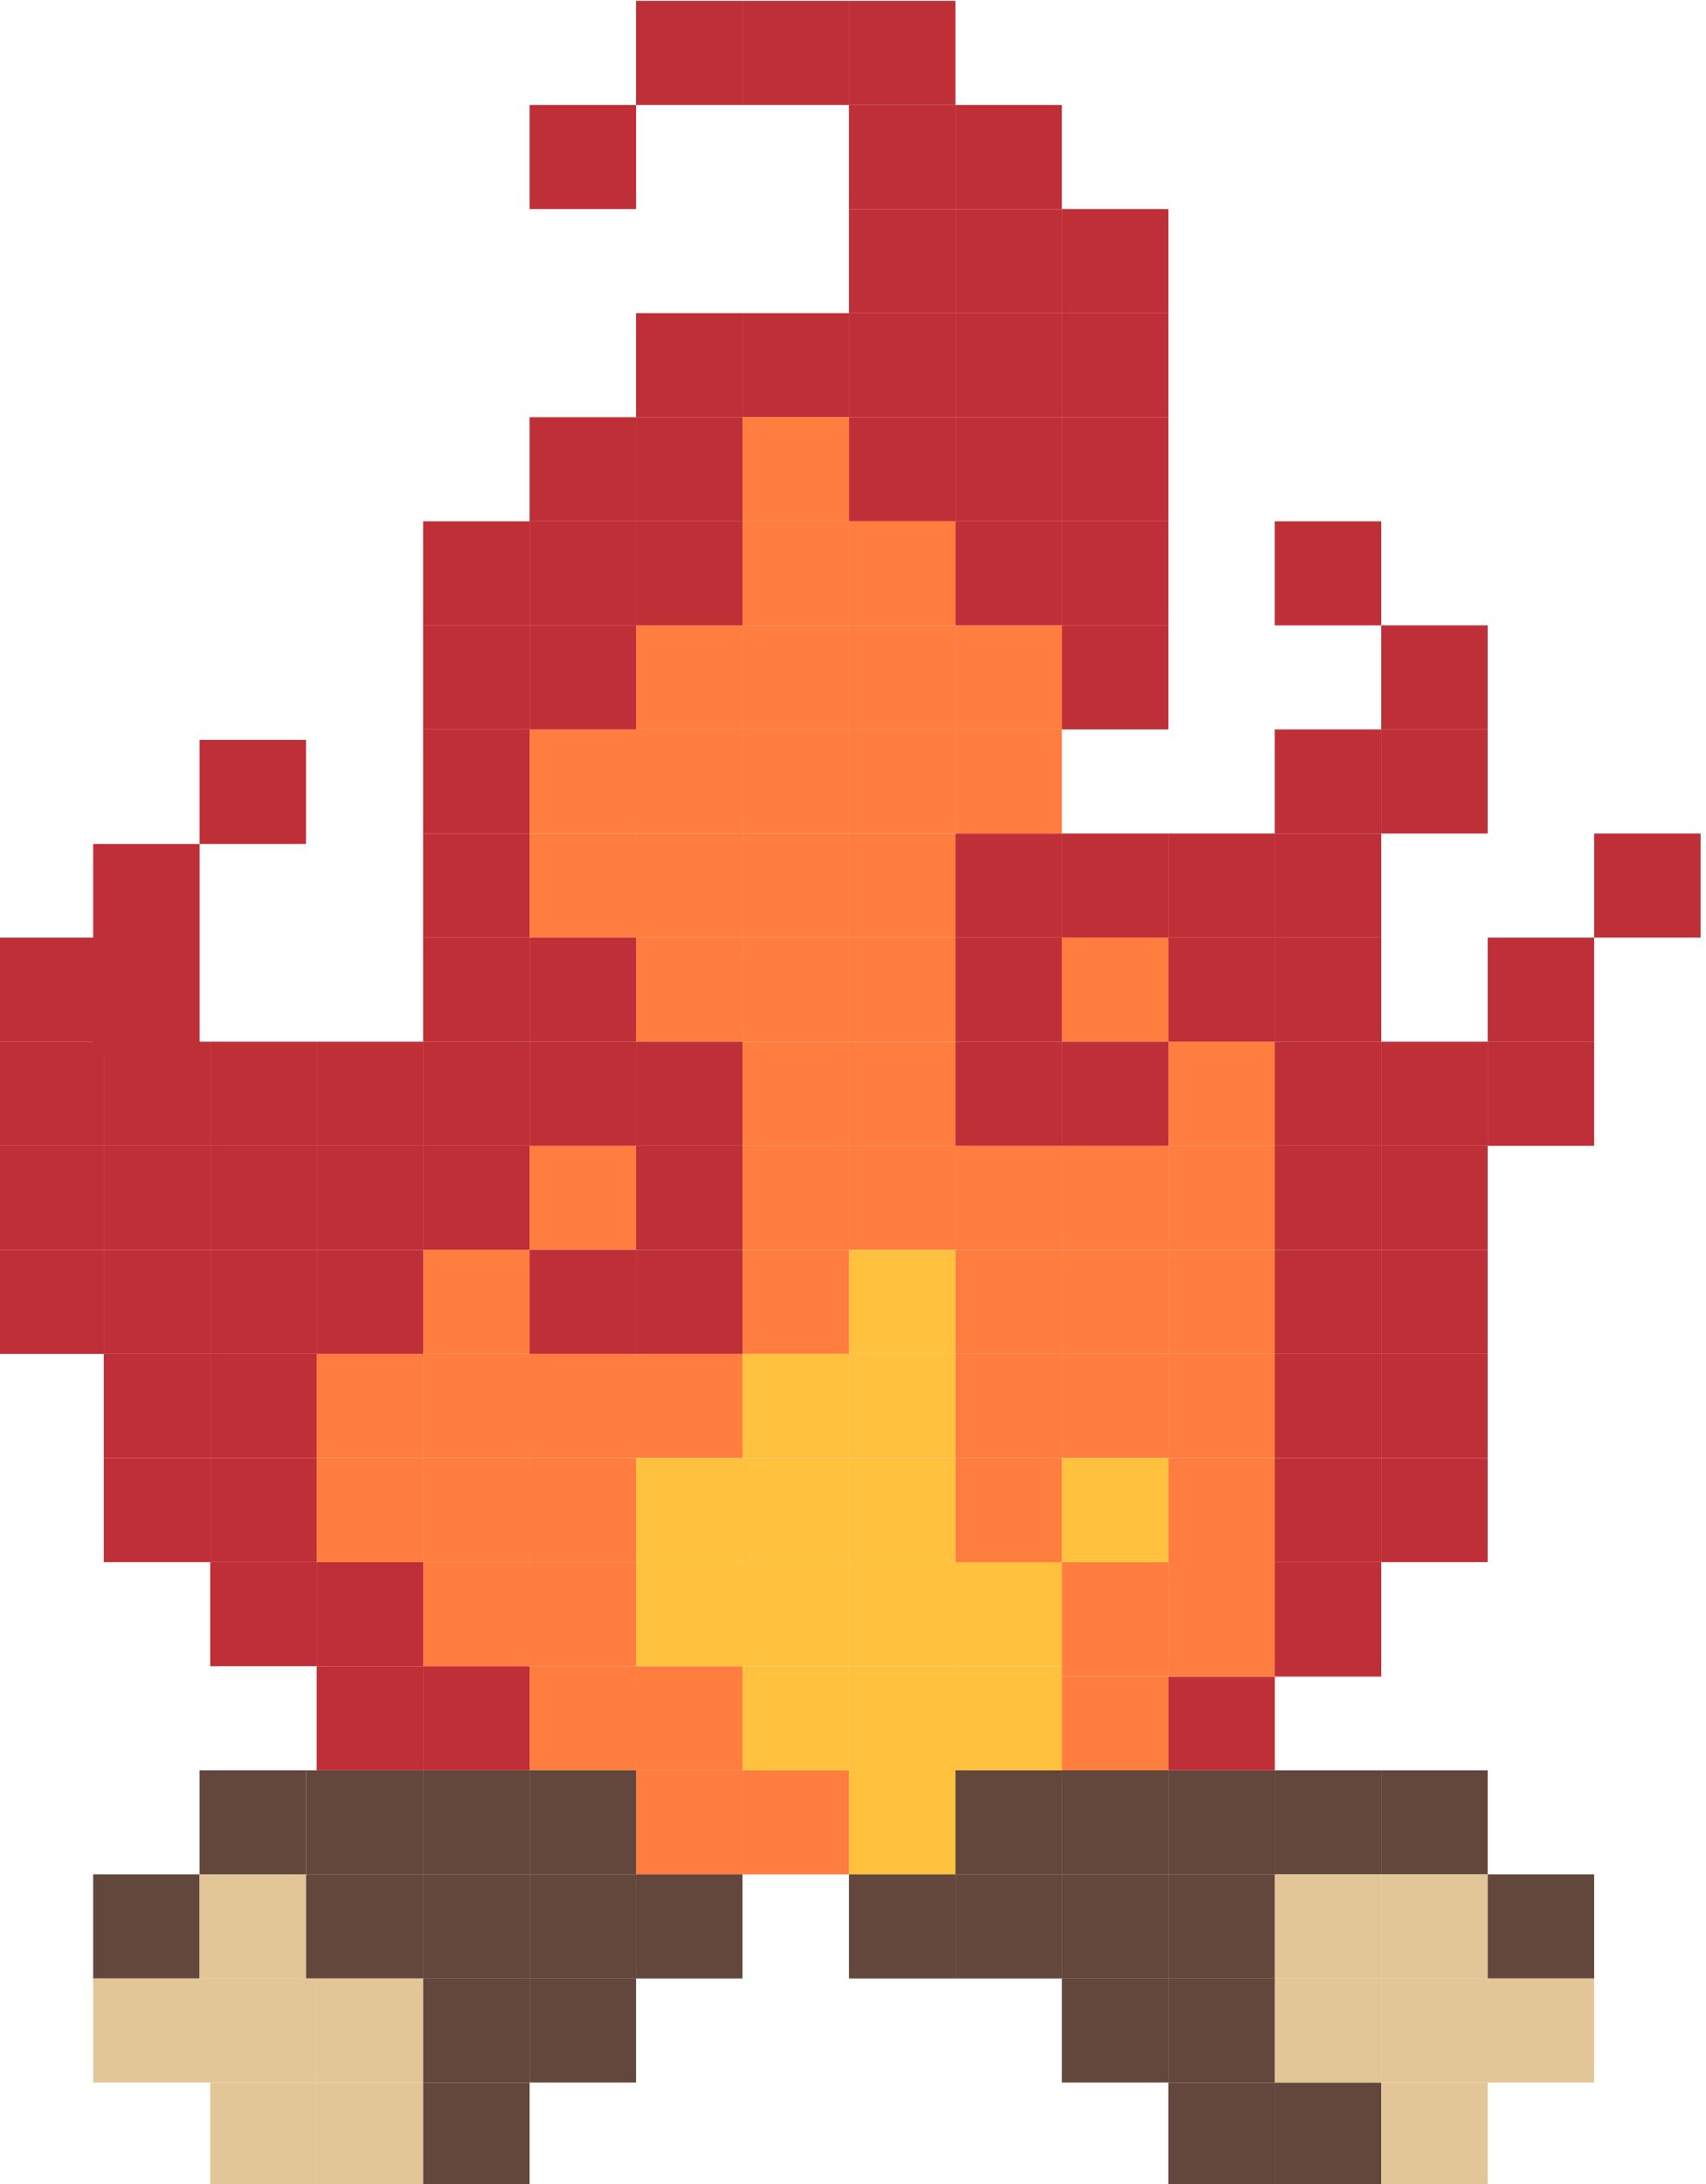<?xml version="1.0" encoding="UTF-8" standalone="no"?>
<!-- Created with Inkscape (http://www.inkscape.org/) -->

<svg
  viewBox="0 0 13.229 16.933"
   version="1.1"
   id="svg1"
   xml:space="preserve"
   inkscape:version="1.3.2 (091e20ef0f, 2023-11-25, custom)"
   sodipodi:docname="campfire.svg"
   xmlns:inkscape="http://www.inkscape.org/namespaces/inkscape"
   xmlns:sodipodi="http://sodipodi.sourceforge.net/DTD/sodipodi-0.dtd"
   xmlns="http://www.w3.org/2000/svg"
   xmlns:svg="http://www.w3.org/2000/svg"><sodipodi:namedview
     id="namedview1"
     pagecolor="#505050"
     bordercolor="#eeeeee"
     borderopacity="1"
     inkscape:showpageshadow="0"
     inkscape:pageopacity="0"
     inkscape:pagecheckerboard="0"
     inkscape:deskcolor="#505050"
     inkscape:document-units="px"
     showgrid="true"
     inkscape:zoom="8"
     inkscape:cx="41.625"
     inkscape:cy="33.0625"
     inkscape:window-width="1920"
     inkscape:window-height="1010"
     inkscape:window-x="0"
     inkscape:window-y="0"
     inkscape:window-maximized="1"
     inkscape:current-layer="layer1"><inkscape:grid
       id="grid1"
       units="px"
       originx="-0.083"
       originy="-0.05"
       spacingx="0.265"
       spacingy="0.265"
       empcolor="#0099e5"
       empopacity="0.302"
       color="#0099e5"
       opacity="0.149"
       empspacing="5"
       dotted="false"
       gridanglex="30"
       gridanglez="30"
       visible="true" /></sodipodi:namedview><defs
     id="defs1" /><g
     inkscape:label="Layer 1"
     inkscape:groupmode="layer"
     id="layer1"
     transform="translate(-0.083,-0.05)"><g
       id="g1"
       transform="matrix(0.312,0,0,0.305,-12.733,-8.013)"><rect
         style="fill:#bf2f37;fill-opacity:1;stroke-width:0.251"
         id="rect1-19"
         width="2.646"
         height="2.381"
         x="70.115"
         y="69.056" /><rect
         style="fill:#bf2f37;fill-opacity:1;stroke-width:0.265"
         id="rect1-9"
         width="2.646"
         height="2.646"
         x="54.24"
         y="29.104" /><rect
         style="fill:#bf2f37;fill-opacity:1;stroke-width:0.265"
         id="rect1-37"
         width="2.646"
         height="2.646"
         x="56.885"
         y="26.458" /><rect
         style="fill:#bf2f37;fill-opacity:1;stroke-width:0.265"
         id="rect1-28"
         width="2.646"
         height="2.646"
         x="59.531"
         y="26.458" /><rect
         style="fill:#bf2f37;fill-opacity:1;stroke-width:0.265"
         id="rect1-61"
         width="2.646"
         height="2.646"
         x="62.177"
         y="26.458" /><rect
         style="fill:#bf2f37;fill-opacity:1;stroke-width:0.265"
         id="rect1-1"
         width="2.646"
         height="2.646"
         x="62.177"
         y="29.104" /><rect
         style="fill:#bf2f37;fill-opacity:1;stroke-width:0.265"
         id="rect1-8"
         width="2.646"
         height="2.646"
         x="64.823"
         y="29.104" /><rect
         style="fill:#bf2f37;fill-opacity:1;stroke-width:0.265"
         id="rect1-36"
         width="2.646"
         height="2.646"
         x="62.177"
         y="31.75" /><rect
         style="fill:#bf2f37;fill-opacity:1;stroke-width:0.265"
         id="rect1-32"
         width="2.646"
         height="2.646"
         x="64.823"
         y="31.75" /><rect
         style="fill:#bf2f37;fill-opacity:1;stroke-width:0.265"
         id="rect1-5"
         width="2.646"
         height="2.646"
         x="67.469"
         y="31.75" /><rect
         style="fill:#bf2f37;fill-opacity:1;stroke-width:0.265"
         id="rect1-65"
         width="2.646"
         height="2.646"
         x="62.177"
         y="34.396" /><rect
         style="fill:#bf2f37;fill-opacity:1;stroke-width:0.265"
         id="rect1-7"
         width="2.646"
         height="2.646"
         x="64.823"
         y="34.396" /><rect
         style="fill:#bf2f37;fill-opacity:1;stroke-width:0.265"
         id="rect1-54"
         width="2.646"
         height="2.646"
         x="67.469"
         y="34.396" /><rect
         style="fill:#bf2f37;fill-opacity:1;stroke-width:0.265"
         id="rect1-30"
         width="2.646"
         height="2.646"
         x="56.885"
         y="34.396" /><rect
         style="fill:#bf2f37;fill-opacity:1;stroke-width:0.265"
         id="rect1-88"
         width="2.646"
         height="2.646"
         x="59.531"
         y="34.396" /><rect
         style="fill:#bf2f37;fill-opacity:1;stroke-width:0.265"
         id="rect1-4"
         width="2.646"
         height="2.646"
         x="62.177"
         y="37.042" /><rect
         style="fill:#bf2f37;fill-opacity:1;stroke-width:0.265"
         id="rect1-68"
         width="2.646"
         height="2.646"
         x="64.823"
         y="37.042" /><rect
         style="fill:#bf2f37;fill-opacity:1;stroke-width:0.265"
         id="rect1-64"
         width="2.646"
         height="2.646"
         x="67.469"
         y="37.042" /><rect
         style="fill:#bf2f37;fill-opacity:1;stroke-width:0.265"
         id="rect1-48"
         width="2.646"
         height="2.646"
         x="64.823"
         y="39.688" /><rect
         style="fill:#bf2f37;fill-opacity:1;stroke-width:0.265"
         id="rect1-27"
         width="2.646"
         height="2.646"
         x="67.469"
         y="39.688" /><rect
         style="fill:#bf2f37;fill-opacity:1;stroke-width:0.265"
         id="rect1-10"
         width="2.646"
         height="2.646"
         x="67.469"
         y="42.333" /><rect
         style="fill:#ff7d3e;fill-opacity:1;stroke-width:0.265"
         id="rect1-6-2"
         width="2.646"
         height="2.646"
         x="59.531"
         y="37.042" /><rect
         style="fill:#ff7d3e;fill-opacity:1;stroke-width:0.265"
         id="rect1-6-9"
         width="2.646"
         height="2.646"
         x="59.531"
         y="39.688" /><rect
         style="fill:#ff7d3e;fill-opacity:1;stroke-width:0.265"
         id="rect1-6-1"
         width="2.646"
         height="2.646"
         x="62.177"
         y="39.688" /><rect
         style="fill:#ff7d3e;fill-opacity:1;stroke-width:0.265"
         id="rect1-6-12"
         width="2.646"
         height="2.646"
         x="56.885"
         y="42.333" /><rect
         style="fill:#ff7d3e;fill-opacity:1;stroke-width:0.265"
         id="rect1-6-11"
         width="2.646"
         height="2.646"
         x="59.531"
         y="42.333" /><rect
         style="fill:#ff7d3e;fill-opacity:1;stroke-width:0.265"
         id="rect1-6-6"
         width="2.646"
         height="2.646"
         x="62.177"
         y="42.333" /><rect
         style="fill:#ff7d3e;fill-opacity:1;stroke-width:0.265"
         id="rect1-6-0"
         width="2.646"
         height="2.646"
         x="64.823"
         y="42.333" /><rect
         style="fill:#ff7d3e;fill-opacity:1;stroke-width:0.265"
         id="rect1-6-4"
         width="2.646"
         height="2.646"
         x="64.823"
         y="44.979" /><rect
         style="fill:#ff7d3e;fill-opacity:1;stroke-width:0.265"
         id="rect1-6-26"
         width="2.646"
         height="2.646"
         x="62.177"
         y="44.979" /><rect
         style="fill:#ff7d3e;fill-opacity:1;stroke-width:0.265"
         id="rect1-6-46"
         width="2.646"
         height="2.646"
         x="59.531"
         y="44.979" /><rect
         style="fill:#ff7d3e;fill-opacity:1;stroke-width:0.265"
         id="rect1-6-60"
         width="2.646"
         height="2.646"
         x="56.885"
         y="44.979" /><rect
         style="fill:#ff7d3e;fill-opacity:1;stroke-width:0.265"
         id="rect1-6-01"
         width="2.646"
         height="2.646"
         x="54.24"
         y="44.979" /><rect
         style="fill:#ff7d3e;fill-opacity:1;stroke-width:0.265"
         id="rect1-6-264"
         width="2.646"
         height="2.646"
         x="54.24"
         y="47.625" /><rect
         style="fill:#ff7d3e;fill-opacity:1;stroke-width:0.265"
         id="rect1-6-29"
         width="2.646"
         height="2.646"
         x="56.885"
         y="47.625" /><rect
         style="fill:#ff7d3e;fill-opacity:1;stroke-width:0.265"
         id="rect1-6-45"
         width="2.646"
         height="2.646"
         x="56.885"
         y="50.271" /><rect
         style="fill:#ff7d3e;fill-opacity:1;stroke-width:0.265"
         id="rect1-6-7"
         width="2.646"
         height="2.646"
         x="59.531"
         y="47.625" /><rect
         style="fill:#ff7d3e;fill-opacity:1;stroke-width:0.265"
         id="rect1-6-04"
         width="2.646"
         height="2.646"
         x="62.177"
         y="47.625" /><rect
         style="fill:#ff7d3e;fill-opacity:1;stroke-width:0.265"
         id="rect1-6-09"
         width="2.646"
         height="2.646"
         x="59.531"
         y="50.271" /><rect
         style="fill:#ff7d3e;fill-opacity:1;stroke-width:0.265"
         id="rect1-6-78"
         width="2.646"
         height="2.646"
         x="62.177"
         y="50.271" /><rect
         style="fill:#ff7d3e;fill-opacity:1;stroke-width:0.265"
         id="rect1-6-8"
         width="2.646"
         height="2.646"
         x="59.531"
         y="52.917" /><rect
         style="fill:#ff7d3e;fill-opacity:1;stroke-width:0.265"
         id="rect1-6-3"
         width="2.646"
         height="2.646"
         x="62.177"
         y="52.917" /><rect
         style="fill:#ff7d3e;fill-opacity:1;stroke-width:0.265"
         id="rect1-6-41"
         width="2.646"
         height="2.646"
         x="59.531"
         y="55.562" /><rect
         style="fill:#ff7d3e;fill-opacity:1;stroke-width:0.265"
         id="rect1-6-88"
         width="2.646"
         height="2.646"
         x="62.177"
         y="55.562" /><rect
         style="fill:#ff7d3e;fill-opacity:1;stroke-width:0.265"
         id="rect1-6-37"
         width="2.646"
         height="2.646"
         x="59.531"
         y="58.208" /><rect
         style="fill:#ff7d3e;fill-opacity:1;stroke-width:0.265"
         id="rect1-6-097"
         width="2.646"
         height="2.646"
         x="64.823"
         y="55.562" /><rect
         style="fill:#ff7d3e;fill-opacity:1;stroke-width:0.265"
         id="rect1-6-24"
         width="2.646"
         height="2.646"
         x="67.469"
         y="55.562" /><rect
         style="fill:#ff7d3e;fill-opacity:1;stroke-width:0.265"
         id="rect1-6-22"
         width="2.646"
         height="2.646"
         x="70.115"
         y="55.562" /><rect
         style="fill:#ff7d3e;fill-opacity:1;stroke-width:0.265"
         id="rect1-6-75"
         width="2.646"
         height="2.646"
         x="70.115"
         y="52.917" /><rect
         style="fill:#ff7d3e;fill-opacity:1;stroke-width:0.265"
         id="rect1-6-17"
         width="2.646"
         height="2.646"
         x="67.469"
         y="50.271" /><rect
         style="fill:#ff7d3e;fill-opacity:1;stroke-width:0.265"
         id="rect1-6-70"
         width="2.646"
         height="2.646"
         x="54.24"
         y="55.562" /><rect
         style="fill:#ff7d3e;fill-opacity:1;stroke-width:0.265"
         id="rect1-6-5"
         width="2.646"
         height="2.646"
         x="51.594"
         y="58.208" /><rect
         style="fill:#ff7d3e;fill-opacity:1;stroke-width:0.265"
         id="rect1-6-21"
         width="2.646"
         height="2.646"
         x="48.948"
         y="60.854" /><rect
         style="fill:#ff7d3e;fill-opacity:1;stroke-width:0.265"
         id="rect1-6-80"
         width="2.646"
         height="2.646"
         x="48.948"
         y="63.5" /><rect
         style="fill:#ff7d3e;fill-opacity:1;stroke-width:0.265"
         id="rect1-6-229"
         width="2.646"
         height="2.646"
         x="51.594"
         y="60.854" /><rect
         style="fill:#ff7d3e;fill-opacity:1;stroke-width:0.265"
         id="rect1-6-463"
         width="2.646"
         height="2.646"
         x="51.594"
         y="63.5" /><rect
         style="fill:#ff7d3e;fill-opacity:1;stroke-width:0.265"
         id="rect1-6-49"
         width="2.646"
         height="2.646"
         x="51.594"
         y="66.146" /><rect
         style="fill:#ff7d3e;fill-opacity:1;stroke-width:0.265"
         id="rect1-6-608"
         width="2.646"
         height="2.646"
         x="54.24"
         y="68.792" /><rect
         style="fill:#ff7d3e;fill-opacity:1;stroke-width:0.265"
         id="rect1-6-415"
         width="2.646"
         height="2.646"
         x="54.24"
         y="66.146" /><rect
         style="fill:#ff7d3e;fill-opacity:1;stroke-width:0.265"
         id="rect1-6-54"
         width="2.646"
         height="2.646"
         x="54.24"
         y="63.5" /><rect
         style="fill:#ff7d3e;fill-opacity:1;stroke-width:0.265"
         id="rect1-6-85"
         width="2.646"
         height="2.646"
         x="54.24"
         y="60.854" /><rect
         style="fill:#ff7d3e;fill-opacity:1;stroke-width:0.265"
         id="rect1-6-703"
         width="2.646"
         height="2.646"
         x="56.885"
         y="60.854" /><rect
         style="fill:#ff7d3e;fill-opacity:1;stroke-width:0.265"
         id="rect1-6-63"
         width="2.646"
         height="2.646"
         x="56.885"
         y="68.792" /><rect
         style="fill:#ff7d3e;fill-opacity:1;stroke-width:0.265"
         id="rect1-6-39"
         width="2.646"
         height="2.646"
         x="56.885"
         y="71.438" /><rect
         style="fill:#ff7d3e;fill-opacity:1;stroke-width:0.265"
         id="rect1-6-89"
         width="2.646"
         height="2.646"
         x="59.531"
         y="71.438" /><rect
         style="fill:#ff7d3e;fill-opacity:1;stroke-width:0.265"
         id="rect1-6-76"
         width="2.646"
         height="2.646"
         x="67.469"
         y="69.056" /><rect
         style="fill:#ff7d3e;fill-opacity:1;stroke-width:0.277"
         id="rect1-6-33"
         width="2.646"
         height="2.91"
         x="67.469"
         y="66.146" /><rect
         style="fill:#ff7d3e;fill-opacity:1;stroke-width:0.265"
         id="rect1-6-10"
         width="2.646"
         height="2.646"
         x="70.115"
         y="66.41" /><rect
         style="fill:#ff7d3e;fill-opacity:1;stroke-width:0.277"
         id="rect1-6-35"
         width="2.646"
         height="2.91"
         x="70.115"
         y="63.5" /><rect
         style="fill:#ff7d3e;fill-opacity:1;stroke-width:0.277"
         id="rect1-6-411"
         width="2.646"
         height="2.91"
         x="64.823"
         y="63.5" /><rect
         style="fill:#ff7d3e;fill-opacity:1;stroke-width:0.265"
         id="rect1-6-34"
         width="2.646"
         height="2.646"
         x="64.823"
         y="60.854" /><rect
         style="fill:#ff7d3e;fill-opacity:1;stroke-width:0.265"
         id="rect1-6-83"
         width="2.646"
         height="2.646"
         x="64.823"
         y="58.208" /><rect
         style="fill:#ff7d3e;fill-opacity:1;stroke-width:0.265"
         id="rect1-6-99"
         width="2.646"
         height="2.646"
         x="67.469"
         y="58.208" /><rect
         style="fill:#ff7d3e;fill-opacity:1;stroke-width:0.265"
         id="rect1-6-376"
         width="2.646"
         height="2.646"
         x="70.115"
         y="58.208" /><rect
         style="fill:#ff7d3e;fill-opacity:1;stroke-width:0.265"
         id="rect1-6-65"
         width="2.646"
         height="2.646"
         x="67.469"
         y="60.854" /><rect
         style="fill:#ff7d3e;fill-opacity:1;stroke-width:0.265"
         id="rect1-6-226"
         width="2.646"
         height="2.646"
         x="70.115"
         y="60.854" /><rect
         style="fill:#ffc13e;fill-opacity:1;stroke-width:0.265"
         id="rect1-2-4"
         width="2.646"
         height="2.646"
         x="62.177"
         y="58.208" /><rect
         style="fill:#ffc13e;fill-opacity:1;stroke-width:0.265"
         id="rect1-2-0"
         width="2.646"
         height="2.646"
         x="59.531"
         y="60.854" /><rect
         style="fill:#ffc13e;fill-opacity:1;stroke-width:0.265"
         id="rect1-2-03"
         width="2.646"
         height="2.646"
         x="62.177"
         y="60.854" /><rect
         style="fill:#ffc13e;fill-opacity:1;stroke-width:0.265"
         id="rect1-2-3"
         width="2.646"
         height="2.646"
         x="56.885"
         y="63.5" /><rect
         style="fill:#ffc13e;fill-opacity:1;stroke-width:0.265"
         id="rect1-2-7"
         width="2.646"
         height="2.646"
         x="56.885"
         y="66.146" /><rect
         style="fill:#ffc13e;fill-opacity:1;stroke-width:0.265"
         id="rect1-2-2"
         width="2.646"
         height="2.646"
         x="59.531"
         y="63.5" /><rect
         style="fill:#ffc13e;fill-opacity:1;stroke-width:0.265"
         id="rect1-2-8"
         width="2.646"
         height="2.646"
         x="62.177"
         y="63.5" /><rect
         style="fill:#ffc13e;fill-opacity:1;stroke-width:0.265"
         id="rect1-2-9"
         width="2.646"
         height="2.646"
         x="59.531"
         y="66.146" /><rect
         style="fill:#ffc13e;fill-opacity:1;stroke-width:0.265"
         id="rect1-2-1"
         width="2.646"
         height="2.646"
         x="62.177"
         y="66.146" /><rect
         style="fill:#ffc13e;fill-opacity:1;stroke-width:0.265"
         id="rect1-2-22"
         width="2.646"
         height="2.646"
         x="59.531"
         y="68.792" /><rect
         style="fill:#ffc13e;fill-opacity:1;stroke-width:0.265"
         id="rect1-2-75"
         width="2.646"
         height="2.646"
         x="64.823"
         y="66.146" /><rect
         style="fill:#ffc13e;fill-opacity:1;stroke-width:0.265"
         id="rect1-2-98"
         width="2.646"
         height="2.646"
         x="64.823"
         y="68.792" /><rect
         style="fill:#ffc13e;fill-opacity:1;stroke-width:0.265"
         id="rect1-2-37"
         width="2.646"
         height="2.646"
         x="62.177"
         y="68.792" /><rect
         style="fill:#ffc13e;fill-opacity:1;stroke-width:0.265"
         id="rect1-2-70"
         width="2.646"
         height="2.646"
         x="62.177"
         y="71.438" /><rect
         style="fill:#ffc13e;fill-opacity:1;stroke-width:0.265"
         id="rect1-2-81"
         width="2.646"
         height="2.646"
         x="67.469"
         y="63.5" /><rect
         style="fill:#63473c;fill-opacity:1;stroke-width:0.265"
         id="rect1-3-7"
         width="2.646"
         height="2.646"
         x="43.392"
         y="74.083" /><rect
         style="fill:#e3c697;fill-opacity:1;stroke-width:0.265"
         id="rect1-26-2"
         width="2.646"
         height="2.646"
         x="46.037"
         y="74.083" /><rect
         style="fill:#e3c697;fill-opacity:1;stroke-width:0.277"
         id="rect1-26-6"
         width="2.91"
         height="2.646"
         x="43.392"
         y="76.729" /><rect
         style="fill:#63473c;fill-opacity:1;stroke-width:0.265"
         id="rect1-3-6"
         width="2.646"
         height="2.646"
         x="46.037"
         y="71.437" /><rect
         style="fill:#63473c;fill-opacity:1;stroke-width:0.277"
         id="rect1-3-5"
         width="2.91"
         height="2.646"
         x="48.683"
         y="74.083" /><rect
         style="fill:#63473c;fill-opacity:1;stroke-width:0.277"
         id="rect1-3-3"
         width="2.91"
         height="2.646"
         x="48.683"
         y="71.438" /><rect
         style="fill:#63473c;fill-opacity:1;stroke-width:0.265"
         id="rect1-3-9"
         width="2.646"
         height="2.646"
         x="51.594"
         y="79.375" /><rect
         style="fill:#63473c;fill-opacity:1;stroke-width:0.265"
         id="rect1-3-1"
         width="2.646"
         height="2.646"
         x="51.594"
         y="76.729" /><rect
         style="fill:#63473c;fill-opacity:1;stroke-width:0.265"
         id="rect1-3-2"
         width="2.646"
         height="2.646"
         x="54.24"
         y="76.729" /><rect
         style="fill:#63473c;fill-opacity:1;stroke-width:0.265"
         id="rect1-3-50"
         width="2.646"
         height="2.646"
         x="56.885"
         y="74.083" /><rect
         style="fill:#63473c;fill-opacity:1;stroke-width:0.265"
         id="rect1-3-66"
         width="2.646"
         height="2.646"
         x="54.24"
         y="74.083" /><rect
         style="fill:#63473c;fill-opacity:1;stroke-width:0.265"
         id="rect1-3-8"
         width="2.646"
         height="2.646"
         x="51.594"
         y="74.083" /><rect
         style="fill:#63473c;fill-opacity:1;stroke-width:0.265"
         id="rect1-3-60"
         width="2.646"
         height="2.646"
         x="51.594"
         y="71.438" /><rect
         style="fill:#63473c;fill-opacity:1;stroke-width:0.265"
         id="rect1-3-82"
         width="2.646"
         height="2.646"
         x="54.24"
         y="71.438" /><rect
         style="fill:#63473c;fill-opacity:1;stroke-width:0.265"
         id="rect1-3-85"
         width="2.646"
         height="2.646"
         x="62.177"
         y="74.083" /><rect
         style="fill:#63473c;fill-opacity:1;stroke-width:0.265"
         id="rect1-3-38"
         width="2.646"
         height="2.646"
         x="64.823"
         y="74.083" /><rect
         style="fill:#63473c;fill-opacity:1;stroke-width:0.265"
         id="rect1-3-77"
         width="2.646"
         height="2.646"
         x="64.823"
         y="71.438" /><rect
         style="fill:#63473c;fill-opacity:1;stroke-width:0.265"
         id="rect1-3-11"
         width="2.646"
         height="2.646"
         x="67.469"
         y="71.438" /><rect
         style="fill:#63473c;fill-opacity:1;stroke-width:0.265"
         id="rect1-3-98"
         width="2.646"
         height="2.646"
         x="70.115"
         y="71.438" /><rect
         style="fill:#63473c;fill-opacity:1;stroke-width:0.265"
         id="rect1-3-70"
         width="2.646"
         height="2.646"
         x="72.76"
         y="71.438" /><rect
         style="fill:#63473c;fill-opacity:1;stroke-width:0.265"
         id="rect1-3-17"
         width="2.646"
         height="2.646"
         x="75.406"
         y="71.438" /><rect
         style="fill:#63473c;fill-opacity:1;stroke-width:0.265"
         id="rect1-3-62"
         width="2.646"
         height="2.646"
         x="67.469"
         y="74.083" /><rect
         style="fill:#63473c;fill-opacity:1;stroke-width:0.265"
         id="rect1-3-88"
         width="2.646"
         height="2.646"
         x="70.115"
         y="74.083" /><rect
         style="fill:#63473c;fill-opacity:1;stroke-width:0.265"
         id="rect1-3-56"
         width="2.646"
         height="2.646"
         x="67.469"
         y="76.729" /><rect
         style="fill:#63473c;fill-opacity:1;stroke-width:0.265"
         id="rect1-3-83"
         width="2.646"
         height="2.646"
         x="70.115"
         y="76.729" /><rect
         style="fill:#63473c;fill-opacity:1;stroke-width:0.265"
         id="rect1-3-24"
         width="2.646"
         height="2.646"
         x="70.115"
         y="79.375" /><rect
         style="fill:#63473c;fill-opacity:1;stroke-width:0.265"
         id="rect1-3-73"
         width="2.646"
         height="2.646"
         x="72.76"
         y="79.375" /><rect
         style="fill:#63473c;fill-opacity:1;stroke-width:0.265"
         id="rect1-3-13"
         width="2.646"
         height="2.646"
         x="78.052"
         y="74.083" /><rect
         style="fill:#e3c697;fill-opacity:1;stroke-width:0.265"
         id="rect1-26-9"
         width="2.646"
         height="2.646"
         x="46.302"
         y="76.729" /><rect
         style="fill:#e3c697;fill-opacity:1;stroke-width:0.265"
         id="rect1-26-93"
         width="2.646"
         height="2.646"
         x="48.948"
         y="76.729" /><rect
         style="fill:#e3c697;fill-opacity:1;stroke-width:0.265"
         id="rect1-26-96"
         width="2.646"
         height="2.646"
         x="48.948"
         y="79.375" /><rect
         style="fill:#e3c697;fill-opacity:1;stroke-width:0.265"
         id="rect1-26-7"
         width="2.646"
         height="2.646"
         x="46.302"
         y="79.375" /><rect
         style="fill:#e3c697;fill-opacity:1;stroke-width:0.265"
         id="rect1-26-1"
         width="2.646"
         height="2.646"
         x="75.406"
         y="79.375" /><rect
         style="fill:#e3c697;fill-opacity:1;stroke-width:0.265"
         id="rect1-26-0"
         width="2.646"
         height="2.646"
         x="72.76"
         y="74.083" /><rect
         style="fill:#e3c697;fill-opacity:1;stroke-width:0.265"
         id="rect1-26-3"
         width="2.646"
         height="2.646"
         x="75.406"
         y="74.083" /><rect
         style="fill:#e3c697;fill-opacity:1;stroke-width:0.265"
         id="rect1-26-13"
         width="2.646"
         height="2.646"
         x="72.76"
         y="76.729" /><rect
         style="fill:#e3c697;fill-opacity:1;stroke-width:0.265"
         id="rect1-26-17"
         width="2.646"
         height="2.646"
         x="75.406"
         y="76.729" /><rect
         style="fill:#e3c697;fill-opacity:1;stroke-width:0.265"
         id="rect1-26-4"
         width="2.646"
         height="2.646"
         x="78.052"
         y="76.729" /><rect
         style="fill:#bf2f37;fill-opacity:1;stroke-width:0.265"
         id="rect1-17"
         width="2.646"
         height="2.646"
         x="54.24"
         y="37.042" /><rect
         style="fill:#bf2f37;fill-opacity:1;stroke-width:0.265"
         id="rect1-73"
         width="2.646"
         height="2.646"
         x="54.24"
         y="39.688" /><rect
         style="fill:#bf2f37;fill-opacity:1;stroke-width:0.265"
         id="rect1-39"
         width="2.646"
         height="2.646"
         x="56.885"
         y="39.688" /><rect
         style="fill:#bf2f37;fill-opacity:1;stroke-width:0.265"
         id="rect1-29"
         width="2.646"
         height="2.646"
         x="51.594"
         y="39.688" /><rect
         style="fill:#bf2f37;fill-opacity:1;stroke-width:0.265"
         id="rect1-885"
         width="2.646"
         height="2.646"
         x="51.594"
         y="42.333" /><rect
         style="fill:#bf2f37;fill-opacity:1;stroke-width:0.265"
         id="rect1-38"
         width="2.646"
         height="2.646"
         x="54.24"
         y="42.333" /><rect
         style="fill:#bf2f37;fill-opacity:1;stroke-width:0.265"
         id="rect1-15"
         width="2.646"
         height="2.646"
         x="51.594"
         y="44.979" /><rect
         style="fill:#bf2f37;fill-opacity:1;stroke-width:0.265"
         id="rect1-81"
         width="2.646"
         height="2.646"
         x="51.594"
         y="47.625" /><rect
         style="fill:#bf2f37;fill-opacity:1;stroke-width:0.265"
         id="rect1-44"
         width="2.646"
         height="2.646"
         x="51.594"
         y="50.271" /><rect
         style="fill:#bf2f37;fill-opacity:1;stroke-width:0.265"
         id="rect1-63"
         width="2.646"
         height="2.646"
         x="54.24"
         y="50.271" /><rect
         style="fill:#bf2f37;fill-opacity:1;stroke-width:0.265"
         id="rect1-96"
         width="2.646"
         height="2.646"
         x="51.594"
         y="52.917" /><rect
         style="fill:#bf2f37;fill-opacity:1;stroke-width:0.265"
         id="rect1-85"
         width="2.646"
         height="2.646"
         x="54.24"
         y="52.917" /><rect
         style="fill:#bf2f37;fill-opacity:1;stroke-width:0.265"
         id="rect1-859"
         width="2.646"
         height="2.646"
         x="56.885"
         y="52.917" /><rect
         style="fill:#bf2f37;fill-opacity:1;stroke-width:0.265"
         id="rect1-883"
         width="2.646"
         height="2.646"
         x="56.885"
         y="55.562" /><rect
         style="fill:#bf2f37;fill-opacity:1;stroke-width:0.265"
         id="rect1-643"
         width="2.646"
         height="2.646"
         x="56.885"
         y="58.208" /><rect
         style="fill:#bf2f37;fill-opacity:1;stroke-width:0.265"
         id="rect1-60"
         width="2.646"
         height="2.646"
         x="54.24"
         y="58.208" /><rect
         style="fill:#bf2f37;fill-opacity:1;stroke-width:0.265"
         id="rect1-89"
         width="2.646"
         height="2.646"
         x="46.037"
         y="45.244" /><rect
         style="fill:#bf2f37;fill-opacity:1;stroke-width:0.265"
         id="rect1-43"
         width="2.646"
         height="2.646"
         x="43.392"
         y="47.89" /><rect
         style="fill:#bf2f37;fill-opacity:1;stroke-width:0.265"
         id="rect1-92"
         width="2.646"
         height="2.646"
         x="43.392"
         y="50.535" /><rect
         style="fill:#bf2f37;fill-opacity:1;stroke-width:0.265"
         id="rect1-594"
         width="2.646"
         height="2.646"
         x="48.948"
         y="52.917" /><rect
         style="fill:#bf2f37;fill-opacity:1;stroke-width:0.265"
         id="rect1-24"
         width="2.646"
         height="2.646"
         x="46.302"
         y="52.917" /><rect
         style="fill:#bf2f37;fill-opacity:1;stroke-width:0.265"
         id="rect1-481"
         width="2.646"
         height="2.646"
         x="43.656"
         y="52.917" /><rect
         style="fill:#bf2f37;fill-opacity:1;stroke-width:0.265"
         id="rect1-368"
         width="2.646"
         height="2.646"
         x="41.01"
         y="52.917" /><rect
         style="fill:#bf2f37;fill-opacity:1;stroke-width:0.265"
         id="rect1-0"
         width="2.646"
         height="2.646"
         x="41.01"
         y="50.271" /><rect
         style="fill:#bf2f37;fill-opacity:1;stroke-width:0.265"
         id="rect1-08"
         width="2.646"
         height="2.646"
         x="41.01"
         y="55.562" /><rect
         style="fill:#bf2f37;fill-opacity:1;stroke-width:0.265"
         id="rect1-46"
         width="2.646"
         height="2.646"
         x="41.01"
         y="58.208" /><rect
         style="fill:#bf2f37;fill-opacity:1;stroke-width:0.265"
         id="rect1-62"
         width="2.646"
         height="2.646"
         x="43.656"
         y="58.208" /><rect
         style="fill:#bf2f37;fill-opacity:1;stroke-width:0.265"
         id="rect1-240"
         width="2.646"
         height="2.646"
         x="46.302"
         y="58.208" /><rect
         style="fill:#bf2f37;fill-opacity:1;stroke-width:0.265"
         id="rect1-90"
         width="2.646"
         height="2.646"
         x="48.948"
         y="58.208" /><rect
         style="fill:#bf2f37;fill-opacity:1;stroke-width:0.265"
         id="rect1-11"
         width="2.646"
         height="2.646"
         x="48.948"
         y="55.562" /><rect
         style="fill:#bf2f37;fill-opacity:1;stroke-width:0.265"
         id="rect1-03"
         width="2.646"
         height="2.646"
         x="51.594"
         y="55.562" /><rect
         style="fill:#bf2f37;fill-opacity:1;stroke-width:0.265"
         id="rect1-69"
         width="2.646"
         height="2.646"
         x="46.302"
         y="55.562" /><rect
         style="fill:#bf2f37;fill-opacity:1;stroke-width:0.265"
         id="rect1-05"
         width="2.646"
         height="2.646"
         x="43.656"
         y="55.562" /><rect
         style="fill:#bf2f37;fill-opacity:1;stroke-width:0.265"
         id="rect1-00"
         width="2.646"
         height="2.646"
         x="43.656"
         y="60.854" /><rect
         style="fill:#bf2f37;fill-opacity:1;stroke-width:0.265"
         id="rect1-67"
         width="2.646"
         height="2.646"
         x="46.302"
         y="60.854" /><rect
         style="fill:#bf2f37;fill-opacity:1;stroke-width:0.265"
         id="rect1-87"
         width="2.646"
         height="2.646"
         x="43.656"
         y="63.5" /><rect
         style="fill:#bf2f37;fill-opacity:1;stroke-width:0.265"
         id="rect1-99"
         width="2.646"
         height="2.646"
         x="46.302"
         y="63.5" /><rect
         style="fill:#bf2f37;fill-opacity:1;stroke-width:0.265"
         id="rect1-76"
         width="2.646"
         height="2.646"
         x="46.302"
         y="66.146" /><rect
         style="fill:#bf2f37;fill-opacity:1;stroke-width:0.265"
         id="rect1-159"
         width="2.646"
         height="2.646"
         x="48.948"
         y="66.146" /><rect
         style="fill:#bf2f37;fill-opacity:1;stroke-width:0.265"
         id="rect1-91"
         width="2.646"
         height="2.646"
         x="48.948"
         y="68.792" /><rect
         style="fill:#bf2f37;fill-opacity:1;stroke-width:0.265"
         id="rect1-870"
         width="2.646"
         height="2.646"
         x="51.594"
         y="68.792" /><rect
         style="fill:#bf2f37;fill-opacity:1;stroke-width:0.265"
         id="rect1-42"
         width="2.646"
         height="2.646"
         x="64.823"
         y="47.625" /><rect
         style="fill:#bf2f37;fill-opacity:1;stroke-width:0.265"
         id="rect1-04"
         width="2.646"
         height="2.646"
         x="64.823"
         y="50.271" /><rect
         style="fill:#bf2f37;fill-opacity:1;stroke-width:0.265"
         id="rect1-055"
         width="2.646"
         height="2.646"
         x="64.823"
         y="52.917" /><rect
         style="fill:#bf2f37;fill-opacity:1;stroke-width:0.265"
         id="rect1-283"
         width="2.646"
         height="2.646"
         x="67.469"
         y="52.917" /><rect
         style="fill:#bf2f37;fill-opacity:1;stroke-width:0.265"
         id="rect1-09"
         width="2.646"
         height="2.646"
         x="67.469"
         y="47.625" /><rect
         style="fill:#bf2f37;fill-opacity:1;stroke-width:0.265"
         id="rect1-25"
         width="2.646"
         height="2.646"
         x="70.115"
         y="47.625" /><rect
         style="fill:#bf2f37;fill-opacity:1;stroke-width:0.265"
         id="rect1-93"
         width="2.646"
         height="2.646"
         x="72.76"
         y="47.625" /><rect
         style="fill:#bf2f37;fill-opacity:1;stroke-width:0.265"
         id="rect1-02"
         width="2.646"
         height="2.646"
         x="70.115"
         y="50.271" /><rect
         style="fill:#bf2f37;fill-opacity:1;stroke-width:0.265"
         id="rect1-51"
         width="2.646"
         height="2.646"
         x="72.76"
         y="50.271" /><rect
         style="fill:#bf2f37;fill-opacity:1;stroke-width:0.265"
         id="rect1-14"
         width="2.646"
         height="2.646"
         x="72.76"
         y="52.917" /><rect
         style="fill:#bf2f37;fill-opacity:1;stroke-width:0.265"
         id="rect1-22"
         width="2.646"
         height="2.646"
         x="75.406"
         y="52.917" /><rect
         style="fill:#bf2f37;fill-opacity:1;stroke-width:0.265"
         id="rect1-288"
         width="2.646"
         height="2.646"
         x="72.76"
         y="55.562" /><rect
         style="fill:#bf2f37;fill-opacity:1;stroke-width:0.265"
         id="rect1-886"
         width="2.646"
         height="2.646"
         x="75.406"
         y="55.562" /><rect
         style="fill:#bf2f37;fill-opacity:1;stroke-width:0.265"
         id="rect1-33"
         width="2.646"
         height="2.646"
         x="72.76"
         y="58.208" /><rect
         style="fill:#bf2f37;fill-opacity:1;stroke-width:0.265"
         id="rect1-47"
         width="2.646"
         height="2.646"
         x="75.406"
         y="58.208" /><rect
         style="fill:#bf2f37;fill-opacity:1;stroke-width:0.265"
         id="rect1-06"
         width="2.646"
         height="2.646"
         x="72.76"
         y="60.854" /><rect
         style="fill:#bf2f37;fill-opacity:1;stroke-width:0.265"
         id="rect1-033"
         width="2.646"
         height="2.646"
         x="75.406"
         y="60.854" /><rect
         style="fill:#bf2f37;fill-opacity:1;stroke-width:0.265"
         id="rect1-265"
         width="2.646"
         height="2.646"
         x="72.76"
         y="63.5" /><rect
         style="fill:#bf2f37;fill-opacity:1;stroke-width:0.265"
         id="rect1-879"
         width="2.646"
         height="2.646"
         x="75.406"
         y="63.5" /><rect
         style="fill:#bf2f37;fill-opacity:1;stroke-width:0.277"
         id="rect1-104"
         width="2.646"
         height="2.91"
         x="72.76"
         y="66.146" /><rect
         style="fill:#bf2f37;fill-opacity:1;stroke-width:0.265"
         id="rect1-86"
         width="2.646"
         height="2.646"
         x="78.052"
         y="52.917" /><rect
         style="fill:#bf2f37;fill-opacity:1;stroke-width:0.265"
         id="rect1-939"
         width="2.646"
         height="2.646"
         x="78.052"
         y="50.271" /><rect
         style="fill:#bf2f37;fill-opacity:1;stroke-width:0.265"
         id="rect1-01"
         width="2.646"
         height="2.646"
         x="80.698"
         y="47.625" /><rect
         style="fill:#bf2f37;fill-opacity:1;stroke-width:0.265"
         id="rect1-154"
         width="2.646"
         height="2.646"
         x="72.76"
         y="44.979" /><rect
         style="fill:#bf2f37;fill-opacity:1;stroke-width:0.265"
         id="rect1-74"
         width="2.646"
         height="2.646"
         x="75.406"
         y="44.979" /><rect
         style="fill:#bf2f37;fill-opacity:1;stroke-width:0.265"
         id="rect1-593"
         width="2.646"
         height="2.646"
         x="75.406"
         y="42.333" /><rect
         style="fill:#bf2f37;fill-opacity:1;stroke-width:0.265"
         id="rect1-819"
         width="2.646"
         height="2.646"
         x="72.76"
         y="39.688" /><rect
         style="fill:#bf2f37;fill-opacity:1;stroke-width:0.265"
         id="rect1-59"
         width="2.646"
         height="2.646"
         x="56.885"
         y="37.042" /></g></g></svg>
